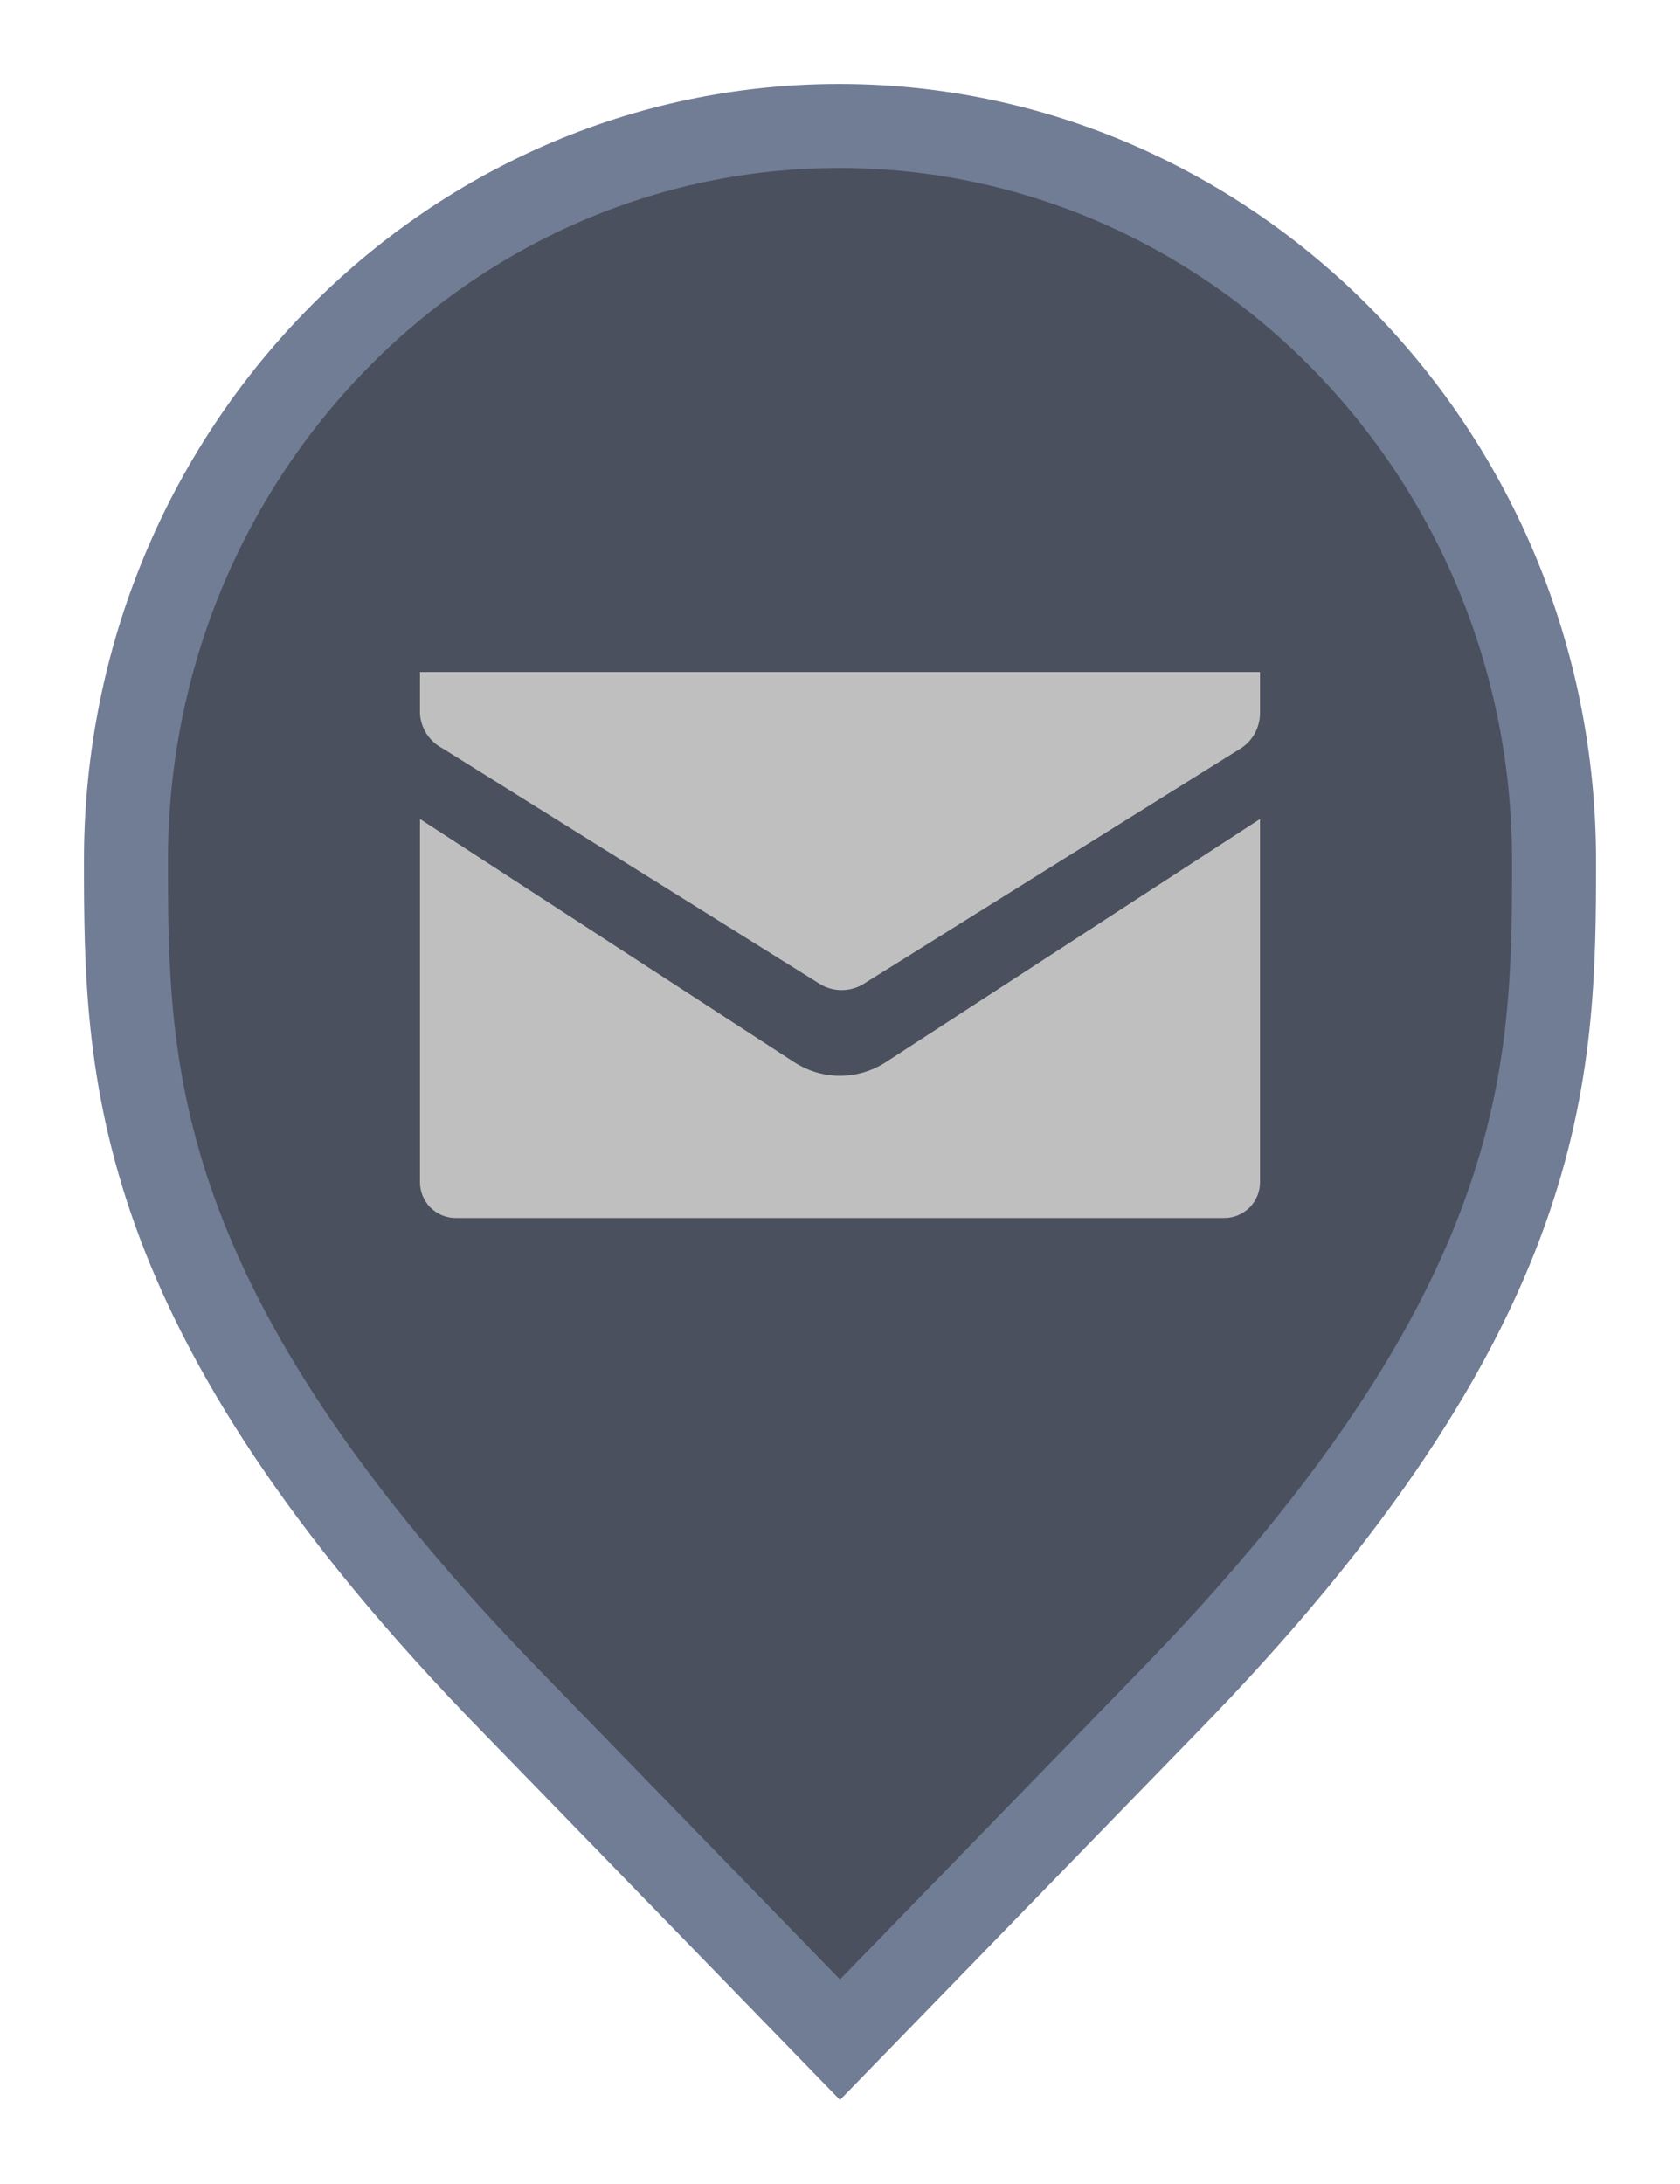 <svg width="20" height="26" viewBox="0 0 20 26" fill="none" xmlns="http://www.w3.org/2000/svg">
<path d="M6.136 20.305L6.135 20.304C3.797 17.916 2.65 16.011 2.079 14.418C1.51 12.828 1.5 11.512 1.5 10.242C1.5 5.401 5.325 1.5 9.991 1.5C14.659 1.5 18.5 5.402 18.5 10.242C18.5 11.512 18.49 12.828 17.921 14.418C17.35 16.011 16.203 17.916 13.865 20.304L13.864 20.305L10 24.282L6.136 20.305Z" fill="#4A505E" stroke="#717C95"/>
<path d="M5 8.5V8H15V8.5C14.998 8.582 14.976 8.662 14.936 8.734C14.896 8.805 14.839 8.866 14.77 8.91L10.27 11.72C10.194 11.764 10.108 11.787 10.02 11.787C9.932 11.787 9.846 11.764 9.77 11.72L5.27 8.91C5.194 8.871 5.129 8.812 5.081 8.74C5.034 8.669 5.006 8.586 5 8.5V8.5ZM15 9.75L10.545 12.645C10.383 12.75 10.194 12.807 10 12.807C9.807 12.807 9.617 12.75 9.455 12.645L5 9.75V14.07C4.999 14.127 5.01 14.183 5.031 14.235C5.053 14.288 5.084 14.335 5.124 14.376C5.165 14.416 5.212 14.447 5.265 14.469C5.317 14.49 5.373 14.501 5.43 14.5H14.57C14.627 14.501 14.683 14.49 14.735 14.469C14.788 14.447 14.835 14.416 14.876 14.376C14.916 14.335 14.947 14.288 14.969 14.235C14.99 14.183 15.001 14.127 15 14.07V9.75Z" fill="#BFBFBF"/>
</svg>
